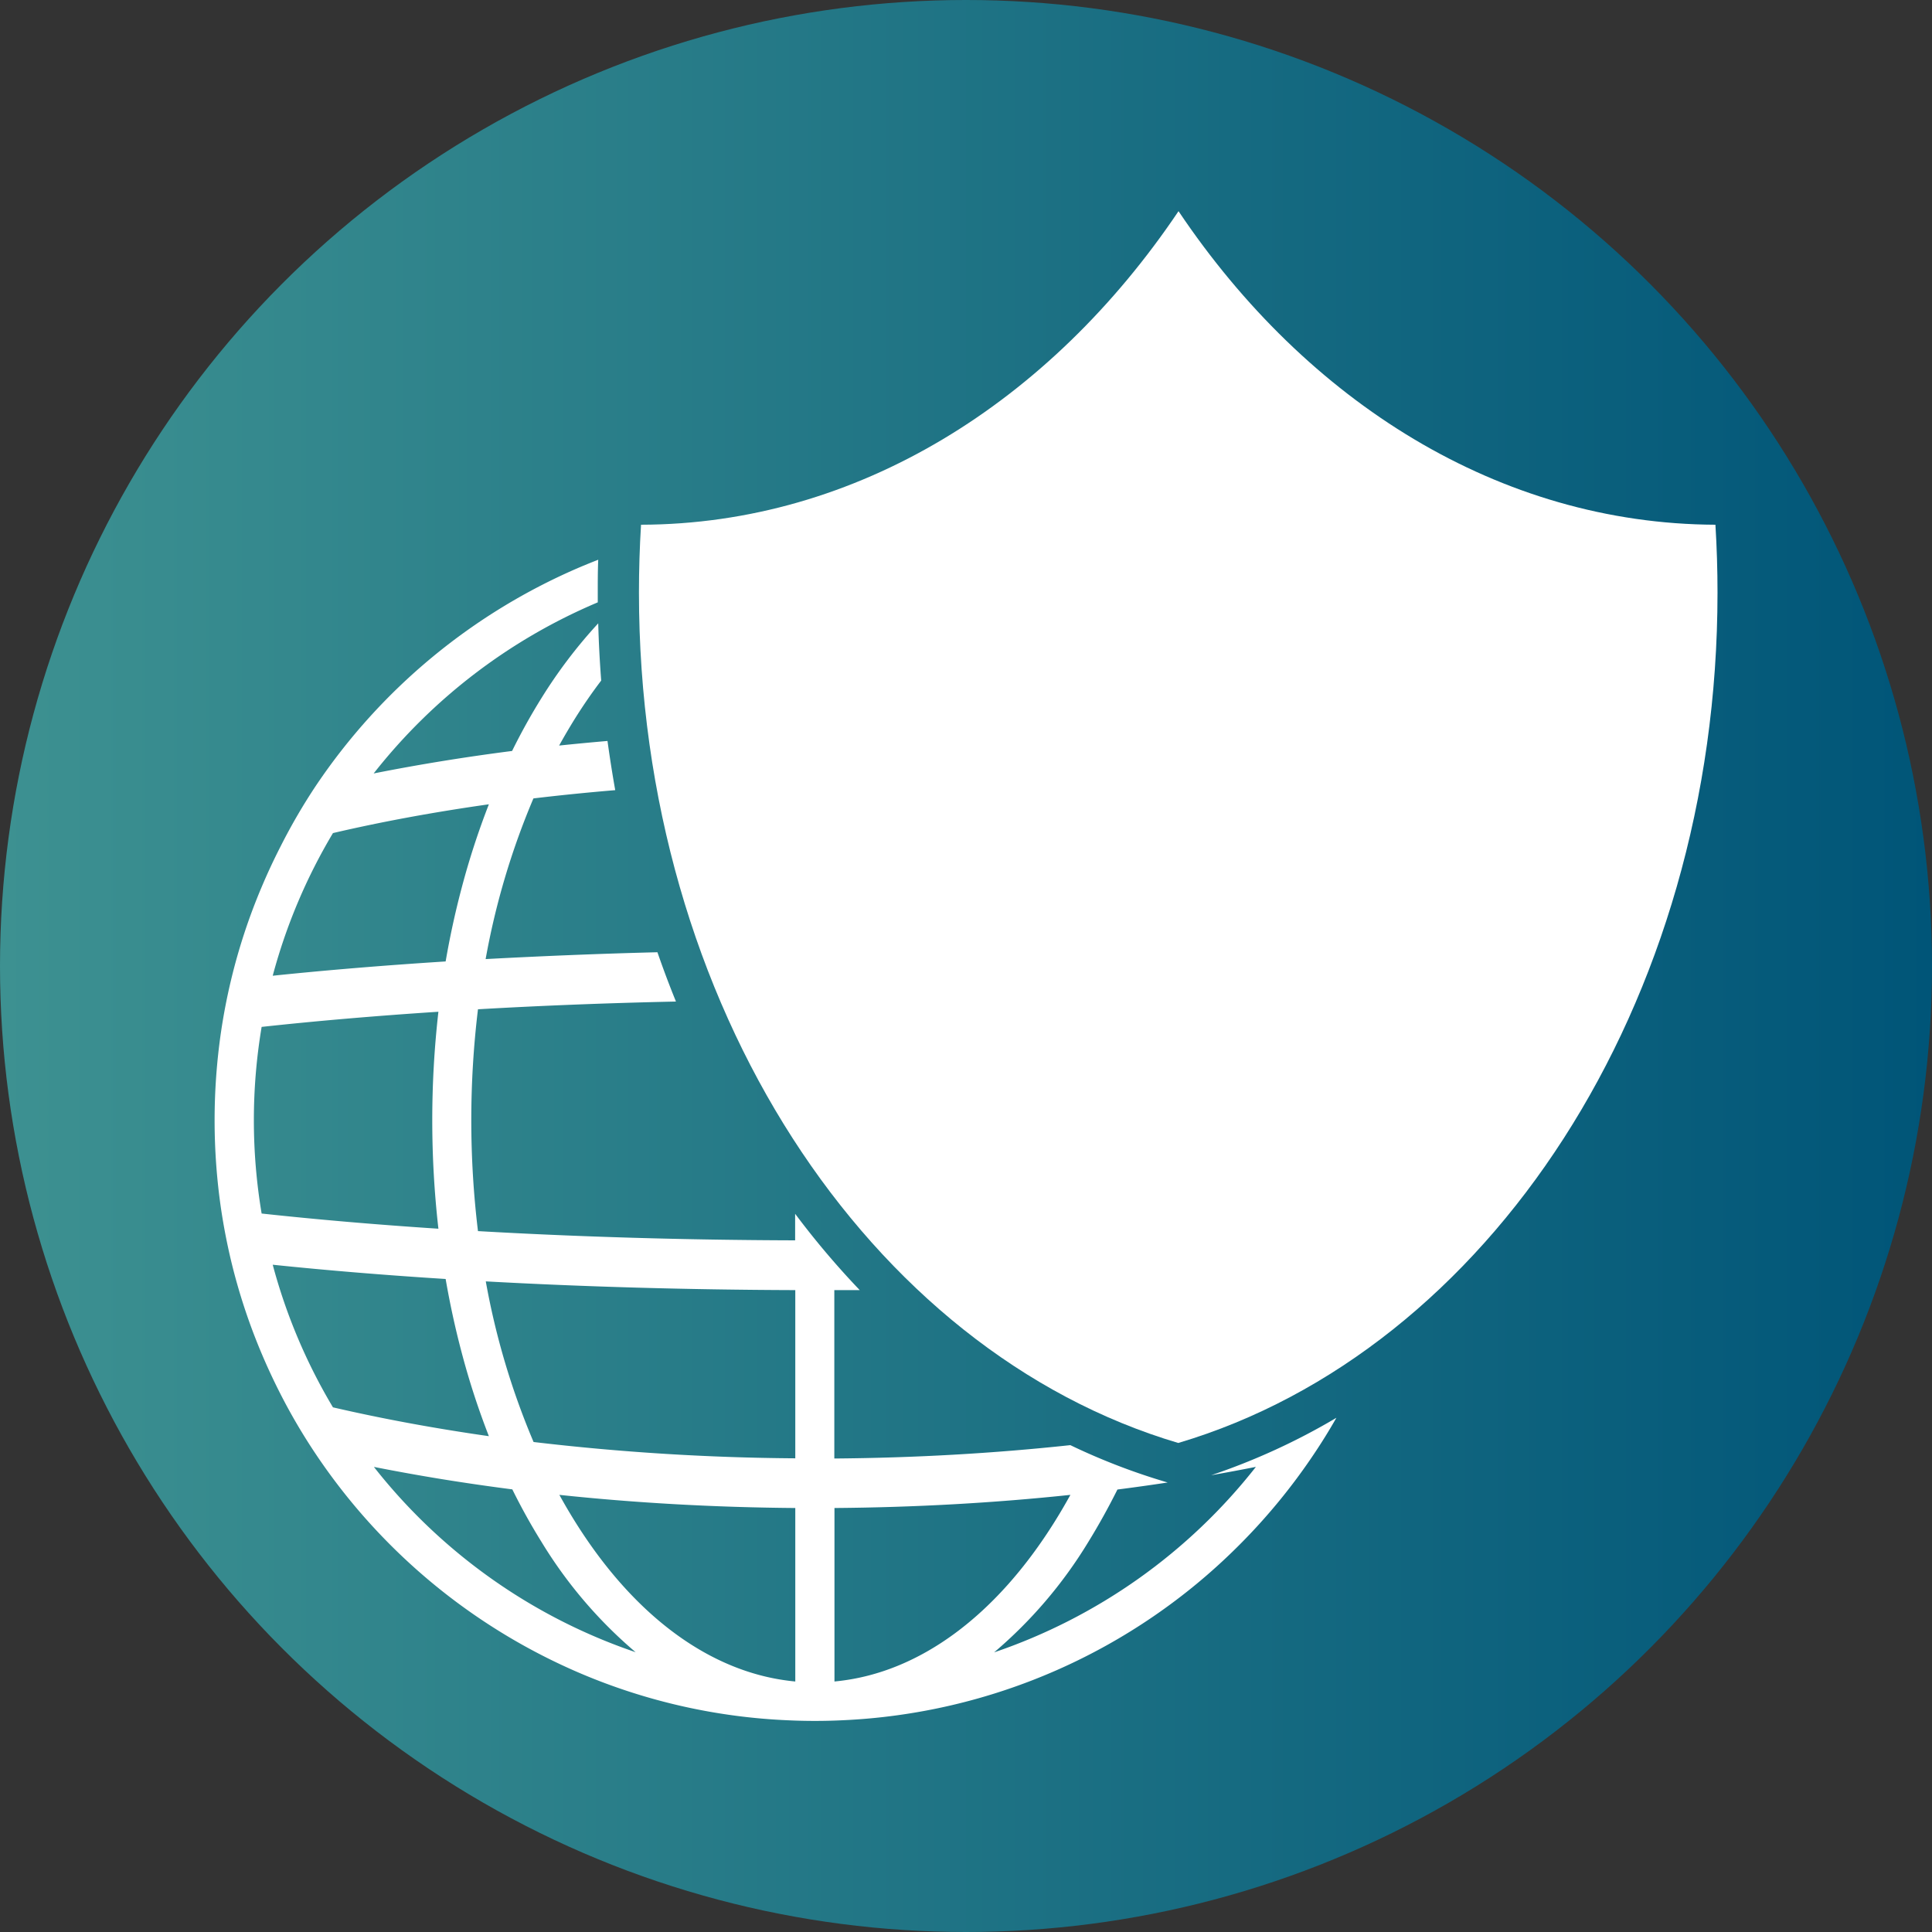<svg id="Camada_1" data-name="Camada 1" xmlns="http://www.w3.org/2000/svg" xmlns:xlink="http://www.w3.org/1999/xlink" viewBox="0 0 500 500"><rect x="0" y="0" width="500" height="500" fill="#333333" stroke="none"/><defs><style>.cls-1{fill:url(#Gradiente_sem_nome_6);}.cls-2{fill:#fff;}</style><linearGradient id="Gradiente_sem_nome_6" y1="250" x2="500" y2="250" gradientUnits="userSpaceOnUse"><stop offset="0" stop-color="#3d9191"/><stop offset="1" stop-color="#005578"/></linearGradient></defs><circle class="cls-1" cx="250" cy="250" r="250"/><path class="cls-2" d="M313.44,381.79c3.92-.69,7.77-1.41,11.58-2.16a145.75,145.75,0,0,1-67.74,48,117.27,117.27,0,0,0,24.35-28.53q4-6.49,7.56-13.61,6.54-.84,13-1.82l-.27-.08A166.08,166.08,0,0,1,277,374c-19.66,2.12-40.14,3.3-61.08,3.46V333.88l6.58,0a216.63,216.63,0,0,1-16.72-19.75V321c-28.42-.08-56.11-.9-82.08-2.39a239,239,0,0,1,0-57.41c16.47-.95,33.63-1.62,51.24-2-1.71-4.19-3.3-8.44-4.8-12.76-15.22.38-30.09,1-44.46,1.77a194.17,194.17,0,0,1,12.37-41.58q10.42-1.24,21.17-2.14-1.12-6.31-2-12.73-6.3.54-12.52,1.19,1.94-3.49,4-6.82,3.31-5.3,6.89-10-.57-7.38-.77-14.81a128,128,0,0,0-14.73,19.41q-4.05,6.5-7.56,13.62-9.14,1.17-18.07,2.62t-17.76,3.2a146,146,0,0,1,58-44.28c0-.85,0-1.69,0-2.54,0-2.82,0-5.66.12-8.49q-2.23.87-4.47,1.81a156.26,156.26,0,0,0-68.64,56.74A152,152,0,0,0,72.64,219q-2.62,5.11-4.87,10.43a153.12,153.12,0,0,0-8,24.3q-1.57,6.57-2.56,13.26a158.46,158.46,0,0,0,0,45.89q1,6.69,2.56,13.26a153.79,153.79,0,0,0,8,24.3q2.25,5.31,4.87,10.43a151.86,151.86,0,0,0,9.14,15.53,156.16,156.16,0,0,0,68.64,56.75,153.89,153.89,0,0,0,53.76,12.07c2.23.1,4.46.15,6.71.15s4.48-.05,6.71-.15a154.72,154.72,0,0,0,103.13-45.38A155.85,155.85,0,0,0,340,376.38q3.11-4.62,5.86-9.46A169.92,169.92,0,0,1,313.44,381.79ZM86.17,215.6c12.84-3,26.33-5.46,40.35-7.45a200.42,200.42,0,0,0-7.1,21.86q-2.44,9.24-4.09,18.81c-15.66,1-30.64,2.23-44.75,3.7A145,145,0,0,1,86.17,215.6ZM67.71,314.06a146.09,146.09,0,0,1,0-48.3c14.35-1.56,29.68-2.87,45.75-3.92a248.66,248.66,0,0,0,0,56.15C97.39,316.94,82.06,315.62,67.71,314.06Zm2.87,13.25c14.11,1.47,29.09,2.7,44.75,3.69q1.65,9.57,4.09,18.81a199.9,199.9,0,0,0,7.1,21.87c-14-2-27.51-4.49-40.35-7.46A144.81,144.81,0,0,1,70.58,327.31Zm26.18,52.32q8.68,1.72,17.76,3.2,8.92,1.44,18.07,2.62,3.51,7.11,7.56,13.61a117.27,117.27,0,0,0,24.35,28.53A145.75,145.75,0,0,1,96.76,379.63Zm109.06,55.48v.06l-.86-.09c-21.07-2.29-40.85-16.78-56.2-41.39-1.38-2.21-2.71-4.49-4-6.82,19.8,2.1,40.23,3.24,61.06,3.4Zm0-57.7a610.11,610.11,0,0,1-67.73-4.22,193.91,193.91,0,0,1-12.37-41.57c25.4,1.4,52.38,2.17,80.1,2.26Zm11,57.67-.86.09v-44.9c20.83-.16,41.25-1.3,61.06-3.4-1.29,2.33-2.62,4.61-4,6.82C257.67,418.3,237.89,432.79,216.82,435.08Z"/><path class="cls-2" d="M305,54.65c-33.27,49.47-83.22,81-139.1,81.15q-.54,8.7-.54,17.58c0,106.82,59.52,196.34,139.57,220.06,80-23.72,139.56-113.24,139.56-220.06q0-8.88-.54-17.58C388.09,135.57,338.19,104.07,305,54.65Z"/></svg>